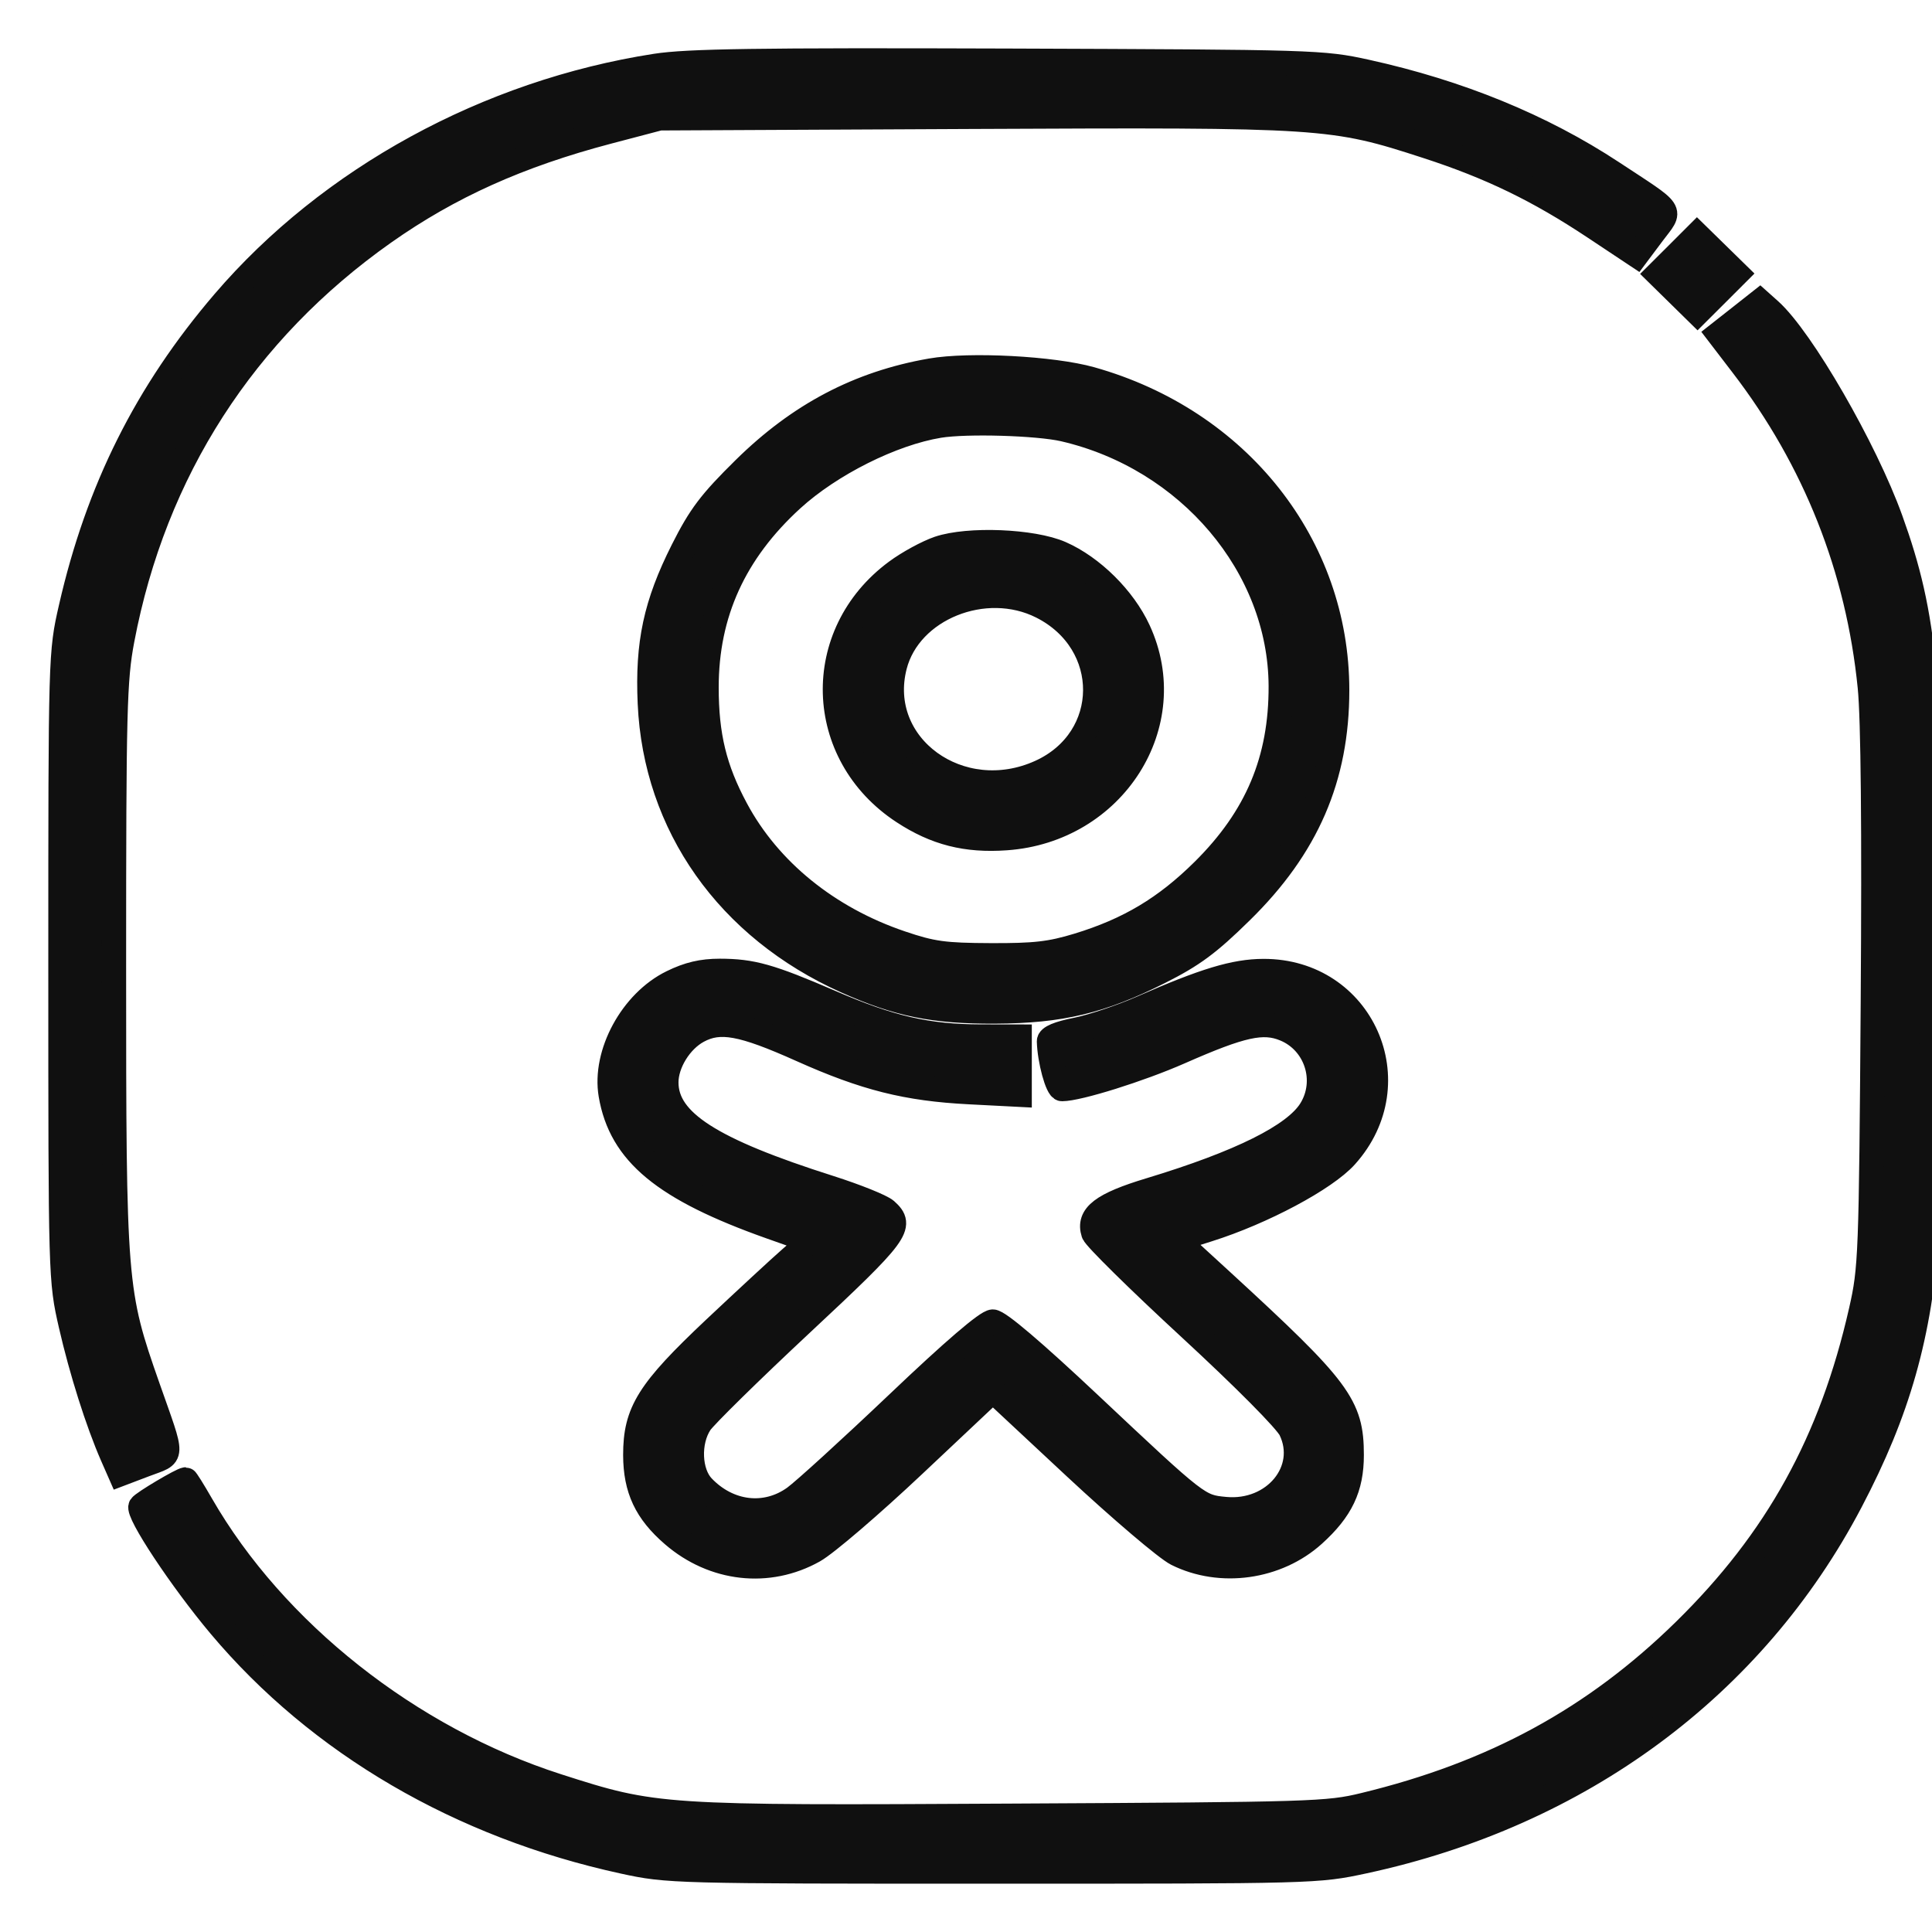 <svg width="32" height="32" viewBox="0 0 32 32" fill="none" xmlns="http://www.w3.org/2000/svg">
<g clip-path="url(#clip0_1_597)">
<mask id="path-1-outside-1_1_597" maskUnits="userSpaceOnUse" x="0" y="0" width="33" height="32" fill="black">
<rect fill="white" width="33" height="32"/>
<path fill-rule="evenodd" clip-rule="evenodd" d="M10.86 1.089C8.077 1.521 5.461 2.951 3.705 5.001C2.424 6.497 1.619 8.106 1.172 10.064C1.001 10.811 1 10.843 1 16.006C1 21.166 1.001 21.203 1.171 21.947C1.345 22.707 1.615 23.561 1.857 24.114L1.991 24.419L2.407 24.261C2.887 24.078 2.883 24.2 2.453 22.977C1.898 21.396 1.889 21.29 1.889 16.006C1.889 11.749 1.902 11.257 2.027 10.597C2.557 7.803 4.047 5.488 6.364 3.854C7.447 3.091 8.593 2.575 10.074 2.185L10.926 1.961L16.112 1.936C21.95 1.909 22.063 1.916 23.639 2.428C24.688 2.769 25.476 3.151 26.404 3.767L27.107 4.234L27.378 3.872C27.694 3.45 27.757 3.546 26.705 2.853C25.535 2.083 24.166 1.523 22.631 1.185C21.906 1.026 21.775 1.022 16.704 1.004C12.538 0.99 11.389 1.007 10.86 1.089ZM27.779 4.208L27.45 4.536L27.783 4.863L28.116 5.19L28.446 4.861L28.775 4.532L28.442 4.206L28.108 3.879L27.779 4.208ZM28.804 5.259L28.458 5.531L28.857 6.052C30.059 7.618 30.774 9.422 30.969 11.381C31.022 11.911 31.039 13.725 31.019 16.587C30.989 20.801 30.981 21.01 30.823 21.706C30.332 23.871 29.429 25.506 27.894 27.01C26.407 28.466 24.738 29.374 22.593 29.893C21.99 30.04 21.746 30.047 16.779 30.073C10.935 30.105 10.855 30.099 9.231 29.577C6.787 28.792 4.547 27.021 3.337 24.919C3.205 24.689 3.088 24.502 3.076 24.502C3.014 24.502 2.365 24.887 2.328 24.947C2.261 25.052 3 26.168 3.643 26.933C5.282 28.882 7.624 30.25 10.326 30.837C11.063 30.997 11.155 31 16.445 31C21.779 31 21.821 30.999 22.593 30.833C26.174 30.062 29.046 27.939 30.656 24.873C31.445 23.37 31.799 22.119 31.926 20.383C31.967 19.833 32 17.863 32 16.006C32 11.325 31.898 10.211 31.319 8.605C30.897 7.433 29.845 5.61 29.318 5.138L29.149 4.987L28.804 5.259ZM15.417 6.136C14.226 6.344 13.237 6.864 12.326 7.761C11.763 8.316 11.595 8.537 11.306 9.111C10.856 10.005 10.717 10.654 10.762 11.65C10.853 13.673 12.056 15.376 14.012 16.254C14.874 16.64 15.465 16.76 16.482 16.755C17.576 16.749 18.238 16.59 19.206 16.103C19.758 15.825 20.019 15.633 20.559 15.102C21.652 14.031 22.149 12.883 22.149 11.432C22.149 9.029 20.517 6.964 18.073 6.276C17.437 6.097 16.059 6.024 15.417 6.136ZM17.617 7.113C19.686 7.591 21.203 9.384 21.212 11.36C21.217 12.583 20.816 13.536 19.928 14.416C19.302 15.036 18.693 15.4 17.853 15.656C17.396 15.795 17.139 15.824 16.408 15.821C15.636 15.818 15.441 15.791 14.927 15.617C13.715 15.207 12.738 14.414 12.194 13.398C11.838 12.735 11.704 12.184 11.704 11.384C11.704 10.161 12.167 9.144 13.12 8.273C13.756 7.692 14.776 7.181 15.556 7.053C16.007 6.979 17.186 7.014 17.617 7.113ZM15.547 9.08C15.359 9.144 15.042 9.316 14.844 9.463C13.442 10.497 13.5 12.495 14.958 13.45C15.495 13.802 16.002 13.931 16.664 13.884C18.453 13.759 19.579 11.988 18.858 10.435C18.613 9.906 18.093 9.391 17.572 9.162C17.106 8.957 16.038 8.914 15.547 9.08ZM17.252 10.05C18.444 10.651 18.432 12.235 17.232 12.783C15.908 13.386 14.484 12.351 14.823 11.031C15.067 10.082 16.316 9.578 17.252 10.05ZM11.129 16.266C10.463 16.591 9.998 17.448 10.114 18.133C10.28 19.105 10.995 19.696 12.762 20.323L13.418 20.555L13.098 20.834C12.922 20.987 12.353 21.514 11.833 22.003C10.736 23.037 10.52 23.383 10.521 24.102C10.523 24.666 10.7 25.043 11.144 25.426C11.818 26.008 12.728 26.11 13.481 25.688C13.684 25.575 14.434 24.932 15.147 24.26L16.445 23.038L17.81 24.311C18.561 25.01 19.317 25.653 19.49 25.74C20.215 26.102 21.152 25.971 21.761 25.421C22.217 25.009 22.39 24.645 22.39 24.1C22.39 23.275 22.19 23.007 20.248 21.224L19.494 20.533L20.012 20.369C20.913 20.085 21.955 19.529 22.293 19.152C23.389 17.932 22.563 16.077 20.927 16.082C20.45 16.083 19.947 16.235 18.91 16.691C18.575 16.838 18.092 17 17.836 17.052C17.527 17.113 17.372 17.179 17.373 17.247C17.381 17.562 17.511 18.04 17.59 18.04C17.861 18.04 18.879 17.721 19.547 17.427C20.568 16.977 20.919 16.9 21.277 17.047C21.799 17.26 22.006 17.901 21.707 18.381C21.443 18.806 20.544 19.254 19.044 19.708C18.253 19.947 18.013 20.131 18.109 20.427C18.135 20.506 18.852 21.213 19.703 21.998C20.613 22.838 21.301 23.531 21.374 23.683C21.697 24.35 21.104 25.069 20.293 24.993C19.857 24.952 19.85 24.947 18.059 23.262C17.119 22.378 16.543 21.888 16.444 21.888C16.345 21.888 15.787 22.366 14.868 23.241C14.085 23.985 13.315 24.687 13.156 24.802C12.682 25.143 12.068 25.071 11.642 24.624C11.418 24.389 11.398 23.881 11.6 23.575C11.678 23.458 12.433 22.716 13.278 21.927C14.878 20.434 14.972 20.307 14.677 20.044C14.6 19.977 14.18 19.808 13.744 19.669C11.771 19.042 11.039 18.571 11.038 17.929C11.037 17.613 11.269 17.237 11.562 17.079C11.922 16.884 12.287 16.95 13.269 17.39C14.327 17.864 15.018 18.038 16.056 18.091L16.89 18.134V17.651V17.168L16.241 17.167C15.362 17.165 14.751 17.025 13.762 16.598C12.754 16.163 12.459 16.08 11.922 16.079C11.628 16.079 11.402 16.132 11.129 16.266Z"/>
</mask>
<path fill-rule="evenodd" clip-rule="evenodd" d="M10.86 1.089C8.077 1.521 5.461 2.951 3.705 5.001C2.424 6.497 1.619 8.106 1.172 10.064C1.001 10.811 1 10.843 1 16.006C1 21.166 1.001 21.203 1.171 21.947C1.345 22.707 1.615 23.561 1.857 24.114L1.991 24.419L2.407 24.261C2.887 24.078 2.883 24.2 2.453 22.977C1.898 21.396 1.889 21.29 1.889 16.006C1.889 11.749 1.902 11.257 2.027 10.597C2.557 7.803 4.047 5.488 6.364 3.854C7.447 3.091 8.593 2.575 10.074 2.185L10.926 1.961L16.112 1.936C21.95 1.909 22.063 1.916 23.639 2.428C24.688 2.769 25.476 3.151 26.404 3.767L27.107 4.234L27.378 3.872C27.694 3.45 27.757 3.546 26.705 2.853C25.535 2.083 24.166 1.523 22.631 1.185C21.906 1.026 21.775 1.022 16.704 1.004C12.538 0.99 11.389 1.007 10.86 1.089ZM27.779 4.208L27.45 4.536L27.783 4.863L28.116 5.19L28.446 4.861L28.775 4.532L28.442 4.206L28.108 3.879L27.779 4.208ZM28.804 5.259L28.458 5.531L28.857 6.052C30.059 7.618 30.774 9.422 30.969 11.381C31.022 11.911 31.039 13.725 31.019 16.587C30.989 20.801 30.981 21.01 30.823 21.706C30.332 23.871 29.429 25.506 27.894 27.01C26.407 28.466 24.738 29.374 22.593 29.893C21.99 30.04 21.746 30.047 16.779 30.073C10.935 30.105 10.855 30.099 9.231 29.577C6.787 28.792 4.547 27.021 3.337 24.919C3.205 24.689 3.088 24.502 3.076 24.502C3.014 24.502 2.365 24.887 2.328 24.947C2.261 25.052 3 26.168 3.643 26.933C5.282 28.882 7.624 30.25 10.326 30.837C11.063 30.997 11.155 31 16.445 31C21.779 31 21.821 30.999 22.593 30.833C26.174 30.062 29.046 27.939 30.656 24.873C31.445 23.37 31.799 22.119 31.926 20.383C31.967 19.833 32 17.863 32 16.006C32 11.325 31.898 10.211 31.319 8.605C30.897 7.433 29.845 5.61 29.318 5.138L29.149 4.987L28.804 5.259ZM15.417 6.136C14.226 6.344 13.237 6.864 12.326 7.761C11.763 8.316 11.595 8.537 11.306 9.111C10.856 10.005 10.717 10.654 10.762 11.65C10.853 13.673 12.056 15.376 14.012 16.254C14.874 16.64 15.465 16.76 16.482 16.755C17.576 16.749 18.238 16.59 19.206 16.103C19.758 15.825 20.019 15.633 20.559 15.102C21.652 14.031 22.149 12.883 22.149 11.432C22.149 9.029 20.517 6.964 18.073 6.276C17.437 6.097 16.059 6.024 15.417 6.136ZM17.617 7.113C19.686 7.591 21.203 9.384 21.212 11.36C21.217 12.583 20.816 13.536 19.928 14.416C19.302 15.036 18.693 15.4 17.853 15.656C17.396 15.795 17.139 15.824 16.408 15.821C15.636 15.818 15.441 15.791 14.927 15.617C13.715 15.207 12.738 14.414 12.194 13.398C11.838 12.735 11.704 12.184 11.704 11.384C11.704 10.161 12.167 9.144 13.12 8.273C13.756 7.692 14.776 7.181 15.556 7.053C16.007 6.979 17.186 7.014 17.617 7.113ZM15.547 9.08C15.359 9.144 15.042 9.316 14.844 9.463C13.442 10.497 13.5 12.495 14.958 13.45C15.495 13.802 16.002 13.931 16.664 13.884C18.453 13.759 19.579 11.988 18.858 10.435C18.613 9.906 18.093 9.391 17.572 9.162C17.106 8.957 16.038 8.914 15.547 9.08ZM17.252 10.05C18.444 10.651 18.432 12.235 17.232 12.783C15.908 13.386 14.484 12.351 14.823 11.031C15.067 10.082 16.316 9.578 17.252 10.05ZM11.129 16.266C10.463 16.591 9.998 17.448 10.114 18.133C10.28 19.105 10.995 19.696 12.762 20.323L13.418 20.555L13.098 20.834C12.922 20.987 12.353 21.514 11.833 22.003C10.736 23.037 10.52 23.383 10.521 24.102C10.523 24.666 10.7 25.043 11.144 25.426C11.818 26.008 12.728 26.11 13.481 25.688C13.684 25.575 14.434 24.932 15.147 24.26L16.445 23.038L17.81 24.311C18.561 25.01 19.317 25.653 19.49 25.74C20.215 26.102 21.152 25.971 21.761 25.421C22.217 25.009 22.39 24.645 22.39 24.1C22.39 23.275 22.19 23.007 20.248 21.224L19.494 20.533L20.012 20.369C20.913 20.085 21.955 19.529 22.293 19.152C23.389 17.932 22.563 16.077 20.927 16.082C20.45 16.083 19.947 16.235 18.91 16.691C18.575 16.838 18.092 17 17.836 17.052C17.527 17.113 17.372 17.179 17.373 17.247C17.381 17.562 17.511 18.04 17.59 18.04C17.861 18.04 18.879 17.721 19.547 17.427C20.568 16.977 20.919 16.9 21.277 17.047C21.799 17.26 22.006 17.901 21.707 18.381C21.443 18.806 20.544 19.254 19.044 19.708C18.253 19.947 18.013 20.131 18.109 20.427C18.135 20.506 18.852 21.213 19.703 21.998C20.613 22.838 21.301 23.531 21.374 23.683C21.697 24.35 21.104 25.069 20.293 24.993C19.857 24.952 19.85 24.947 18.059 23.262C17.119 22.378 16.543 21.888 16.444 21.888C16.345 21.888 15.787 22.366 14.868 23.241C14.085 23.985 13.315 24.687 13.156 24.802C12.682 25.143 12.068 25.071 11.642 24.624C11.418 24.389 11.398 23.881 11.6 23.575C11.678 23.458 12.433 22.716 13.278 21.927C14.878 20.434 14.972 20.307 14.677 20.044C14.6 19.977 14.18 19.808 13.744 19.669C11.771 19.042 11.039 18.571 11.038 17.929C11.037 17.613 11.269 17.237 11.562 17.079C11.922 16.884 12.287 16.95 13.269 17.39C14.327 17.864 15.018 18.038 16.056 18.091L16.89 18.134V17.651V17.168L16.241 17.167C15.362 17.165 14.751 17.025 13.762 16.598C12.754 16.163 12.459 16.08 11.922 16.079C11.628 16.079 11.402 16.132 11.129 16.266Z" fill="#101010"/>
<path fill-rule="evenodd" clip-rule="evenodd" d="M10.86 1.089C8.077 1.521 5.461 2.951 3.705 5.001C2.424 6.497 1.619 8.106 1.172 10.064C1.001 10.811 1 10.843 1 16.006C1 21.166 1.001 21.203 1.171 21.947C1.345 22.707 1.615 23.561 1.857 24.114L1.991 24.419L2.407 24.261C2.887 24.078 2.883 24.2 2.453 22.977C1.898 21.396 1.889 21.29 1.889 16.006C1.889 11.749 1.902 11.257 2.027 10.597C2.557 7.803 4.047 5.488 6.364 3.854C7.447 3.091 8.593 2.575 10.074 2.185L10.926 1.961L16.112 1.936C21.95 1.909 22.063 1.916 23.639 2.428C24.688 2.769 25.476 3.151 26.404 3.767L27.107 4.234L27.378 3.872C27.694 3.45 27.757 3.546 26.705 2.853C25.535 2.083 24.166 1.523 22.631 1.185C21.906 1.026 21.775 1.022 16.704 1.004C12.538 0.99 11.389 1.007 10.86 1.089ZM27.779 4.208L27.45 4.536L27.783 4.863L28.116 5.19L28.446 4.861L28.775 4.532L28.442 4.206L28.108 3.879L27.779 4.208ZM28.804 5.259L28.458 5.531L28.857 6.052C30.059 7.618 30.774 9.422 30.969 11.381C31.022 11.911 31.039 13.725 31.019 16.587C30.989 20.801 30.981 21.01 30.823 21.706C30.332 23.871 29.429 25.506 27.894 27.01C26.407 28.466 24.738 29.374 22.593 29.893C21.99 30.04 21.746 30.047 16.779 30.073C10.935 30.105 10.855 30.099 9.231 29.577C6.787 28.792 4.547 27.021 3.337 24.919C3.205 24.689 3.088 24.502 3.076 24.502C3.014 24.502 2.365 24.887 2.328 24.947C2.261 25.052 3 26.168 3.643 26.933C5.282 28.882 7.624 30.25 10.326 30.837C11.063 30.997 11.155 31 16.445 31C21.779 31 21.821 30.999 22.593 30.833C26.174 30.062 29.046 27.939 30.656 24.873C31.445 23.37 31.799 22.119 31.926 20.383C31.967 19.833 32 17.863 32 16.006C32 11.325 31.898 10.211 31.319 8.605C30.897 7.433 29.845 5.61 29.318 5.138L29.149 4.987L28.804 5.259ZM15.417 6.136C14.226 6.344 13.237 6.864 12.326 7.761C11.763 8.316 11.595 8.537 11.306 9.111C10.856 10.005 10.717 10.654 10.762 11.65C10.853 13.673 12.056 15.376 14.012 16.254C14.874 16.64 15.465 16.76 16.482 16.755C17.576 16.749 18.238 16.59 19.206 16.103C19.758 15.825 20.019 15.633 20.559 15.102C21.652 14.031 22.149 12.883 22.149 11.432C22.149 9.029 20.517 6.964 18.073 6.276C17.437 6.097 16.059 6.024 15.417 6.136ZM17.617 7.113C19.686 7.591 21.203 9.384 21.212 11.36C21.217 12.583 20.816 13.536 19.928 14.416C19.302 15.036 18.693 15.4 17.853 15.656C17.396 15.795 17.139 15.824 16.408 15.821C15.636 15.818 15.441 15.791 14.927 15.617C13.715 15.207 12.738 14.414 12.194 13.398C11.838 12.735 11.704 12.184 11.704 11.384C11.704 10.161 12.167 9.144 13.12 8.273C13.756 7.692 14.776 7.181 15.556 7.053C16.007 6.979 17.186 7.014 17.617 7.113ZM15.547 9.08C15.359 9.144 15.042 9.316 14.844 9.463C13.442 10.497 13.5 12.495 14.958 13.45C15.495 13.802 16.002 13.931 16.664 13.884C18.453 13.759 19.579 11.988 18.858 10.435C18.613 9.906 18.093 9.391 17.572 9.162C17.106 8.957 16.038 8.914 15.547 9.08ZM17.252 10.05C18.444 10.651 18.432 12.235 17.232 12.783C15.908 13.386 14.484 12.351 14.823 11.031C15.067 10.082 16.316 9.578 17.252 10.05ZM11.129 16.266C10.463 16.591 9.998 17.448 10.114 18.133C10.28 19.105 10.995 19.696 12.762 20.323L13.418 20.555L13.098 20.834C12.922 20.987 12.353 21.514 11.833 22.003C10.736 23.037 10.52 23.383 10.521 24.102C10.523 24.666 10.7 25.043 11.144 25.426C11.818 26.008 12.728 26.11 13.481 25.688C13.684 25.575 14.434 24.932 15.147 24.26L16.445 23.038L17.81 24.311C18.561 25.01 19.317 25.653 19.49 25.74C20.215 26.102 21.152 25.971 21.761 25.421C22.217 25.009 22.39 24.645 22.39 24.1C22.39 23.275 22.19 23.007 20.248 21.224L19.494 20.533L20.012 20.369C20.913 20.085 21.955 19.529 22.293 19.152C23.389 17.932 22.563 16.077 20.927 16.082C20.45 16.083 19.947 16.235 18.91 16.691C18.575 16.838 18.092 17 17.836 17.052C17.527 17.113 17.372 17.179 17.373 17.247C17.381 17.562 17.511 18.04 17.59 18.04C17.861 18.04 18.879 17.721 19.547 17.427C20.568 16.977 20.919 16.9 21.277 17.047C21.799 17.26 22.006 17.901 21.707 18.381C21.443 18.806 20.544 19.254 19.044 19.708C18.253 19.947 18.013 20.131 18.109 20.427C18.135 20.506 18.852 21.213 19.703 21.998C20.613 22.838 21.301 23.531 21.374 23.683C21.697 24.35 21.104 25.069 20.293 24.993C19.857 24.952 19.85 24.947 18.059 23.262C17.119 22.378 16.543 21.888 16.444 21.888C16.345 21.888 15.787 22.366 14.868 23.241C14.085 23.985 13.315 24.687 13.156 24.802C12.682 25.143 12.068 25.071 11.642 24.624C11.418 24.389 11.398 23.881 11.6 23.575C11.678 23.458 12.433 22.716 13.278 21.927C14.878 20.434 14.972 20.307 14.677 20.044C14.6 19.977 14.18 19.808 13.744 19.669C11.771 19.042 11.039 18.571 11.038 17.929C11.037 17.613 11.269 17.237 11.562 17.079C11.922 16.884 12.287 16.95 13.269 17.39C14.327 17.864 15.018 18.038 16.056 18.091L16.89 18.134V17.651V17.168L16.241 17.167C15.362 17.165 14.751 17.025 13.762 16.598C12.754 16.163 12.459 16.08 11.922 16.079C11.628 16.079 11.402 16.132 11.129 16.266Z" stroke="#101010" stroke-width="0.4" mask="url(#path-1-outside-1_1_597)"/>
</g>
<defs>
<clipPath id="clip0_1_597">
<rect width="32" height="32" fill="white"/>
</clipPath>
</defs>
</svg>
